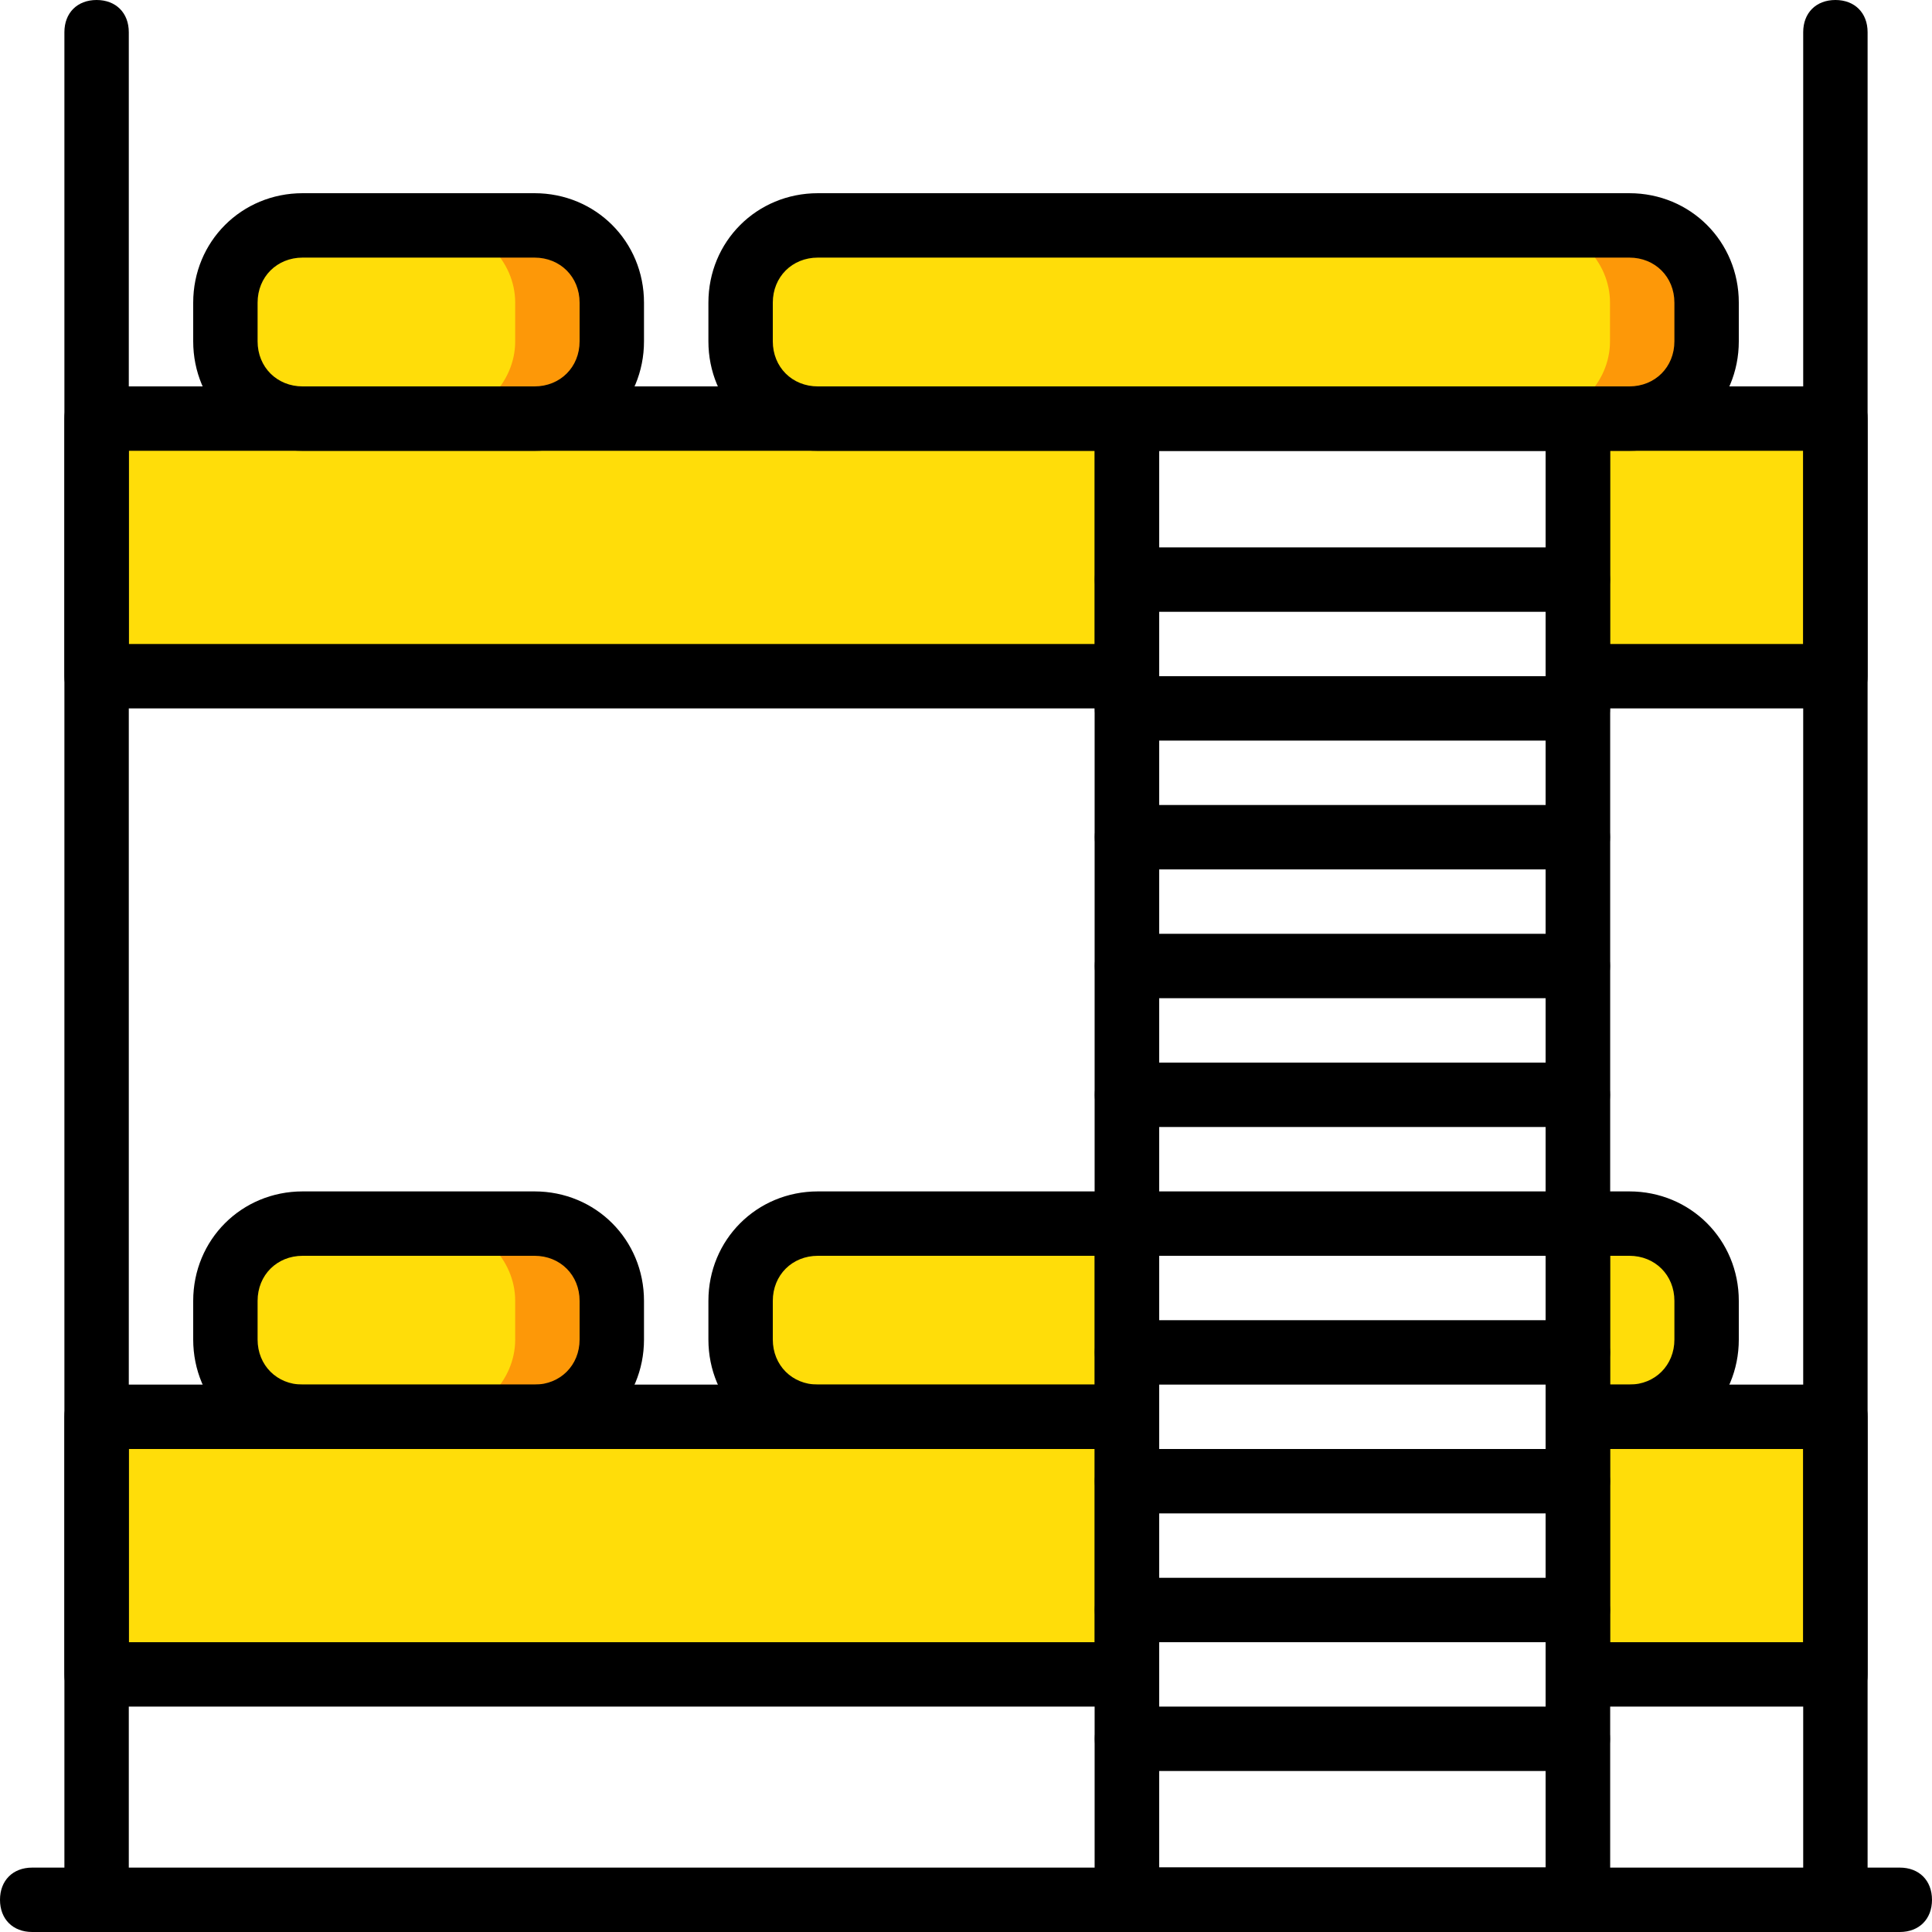 <?xml version="1.0" encoding="iso-8859-1"?>
<!-- Uploaded to: SVG Repo, www.svgrepo.com, Generator: SVG Repo Mixer Tools -->
<svg height="800px" width="800px" version="1.1" id="Layer_1" xmlns="http://www.w3.org/2000/svg" xmlns:xlink="http://www.w3.org/1999/xlink" 
	 viewBox="0 0 512 512" xml:space="preserve">
<g transform="translate(1 1)">
	<g>
		<polygon style="fill:#FFDD09;" points="24.6,442.733 297.667,442.733 297.667,374.467 24.6,374.467 		"/>
		<polygon style="fill:#FFDD09;" points="417.133,442.733 485.4,442.733 485.4,374.467 417.133,374.467 		"/>
		<path style="fill:#FFDD09;" d="M297.667,323.267h-81.92c-11.093,0-20.48,9.387-20.48,20.48v10.24
			c0,11.093,9.387,20.48,20.48,20.48h81.92V323.267z"/>
		<path style="fill:#FFDD09;" d="M430.787,323.267h-13.653v51.2h13.653c11.093,0,20.48-9.387,20.48-20.48v-10.24
			C451.267,332.653,441.88,323.267,430.787,323.267"/>
		<polygon style="fill:#FFDD09;" points="24.6,178.2 297.667,178.2 297.667,109.933 24.6,109.933 		"/>
		<polygon style="fill:#FFDD09;" points="417.133,178.2 485.4,178.2 485.4,109.933 417.133,109.933 		"/>
	</g>
	<path style="fill:#FD9808;" d="M140.653,109.933h-61.44c-11.093,0-20.48-9.387-20.48-20.48v-10.24
		c0-11.093,9.387-20.48,20.48-20.48h61.44c11.093,0,20.48,9.387,20.48,20.48v10.24C161.133,100.547,151.747,109.933,140.653,109.933
		"/>
	<path style="fill:#FFDD09;" d="M115.053,109.933h-35.84c-11.093,0-20.48-9.387-20.48-20.48v-10.24
		c0-11.093,9.387-20.48,20.48-20.48h35.84c11.093,0,20.48,9.387,20.48,20.48v10.24C135.533,100.547,126.147,109.933,115.053,109.933
		"/>
	<path style="fill:#FD9808;" d="M140.653,374.467h-61.44c-11.093,0-20.48-9.387-20.48-20.48v-10.24
		c0-11.093,9.387-20.48,20.48-20.48h61.44c11.093,0,20.48,9.387,20.48,20.48v10.24C161.133,365.08,151.747,374.467,140.653,374.467"
		/>
	<path style="fill:#FFDD09;" d="M115.053,374.467h-35.84c-11.093,0-20.48-9.387-20.48-20.48v-10.24
		c0-11.093,9.387-20.48,20.48-20.48h35.84c11.093,0,20.48,9.387,20.48,20.48v10.24C135.533,365.08,126.147,374.467,115.053,374.467"
		/>
	<path style="fill:#FD9808;" d="M430.787,109.933h-215.04c-11.093,0-20.48-9.387-20.48-20.48v-10.24
		c0-11.093,9.387-20.48,20.48-20.48h215.04c11.093,0,20.48,9.387,20.48,20.48v10.24C451.267,100.547,441.88,109.933,430.787,109.933
		"/>
	<path style="fill:#FFDD09;" d="M405.187,109.933h-189.44c-11.093,0-20.48-9.387-20.48-20.48v-10.24
		c0-11.093,9.387-20.48,20.48-20.48h189.44c11.093,0,20.48,9.387,20.48,20.48v10.24C425.667,100.547,416.28,109.933,405.187,109.933
		"/>
	<path d="M140.653,118.467h-61.44c-16.213,0-29.013-12.8-29.013-29.013v-10.24C50.2,63,63,50.2,79.213,50.2h61.44
		c16.213,0,29.013,12.8,29.013,29.013v10.24C169.667,105.667,156.867,118.467,140.653,118.467z M79.213,67.267
		c-6.827,0-11.947,5.12-11.947,11.947v10.24c0,6.827,5.12,11.947,11.947,11.947h61.44c6.827,0,11.947-5.12,11.947-11.947v-10.24
		c0-6.827-5.12-11.947-11.947-11.947H79.213z"/>
	<path d="M430.787,118.467h-215.04c-16.213,0-29.013-12.8-29.013-29.013v-10.24c0-16.213,12.8-29.013,29.013-29.013h215.04
		C447,50.2,459.8,63,459.8,79.213v10.24C459.8,105.667,447,118.467,430.787,118.467z M215.747,67.267
		c-6.827,0-11.947,5.12-11.947,11.947v10.24c0,6.827,5.12,11.947,11.947,11.947h215.04c6.827,0,11.947-5.12,11.947-11.947v-10.24
		c0-6.827-5.12-11.947-11.947-11.947H215.747z"/>
	<path d="M502.467,511H7.533C2.413,511-1,507.587-1,502.467c0-5.12,3.413-8.533,8.533-8.533h494.933c5.12,0,8.533,3.413,8.533,8.533
		C511,507.587,507.587,511,502.467,511z"/>
	<path d="M24.6,511c-5.12,0-8.533-3.413-8.533-8.533V7.533C16.067,2.413,19.48-1,24.6-1s8.533,3.413,8.533,8.533v494.933
		C33.133,507.587,29.72,511,24.6,511z"/>
	<path d="M485.4,511c-5.12,0-8.533-3.413-8.533-8.533V7.533c0-5.12,3.413-8.533,8.533-8.533s8.533,3.413,8.533,8.533v494.933
		C493.933,507.587,490.52,511,485.4,511z"/>
	<path d="M140.653,383h-61.44C63,383,50.2,370.2,50.2,353.987v-10.24c0-16.213,12.8-29.013,29.013-29.013h61.44
		c16.213,0,29.013,12.8,29.013,29.013v10.24C169.667,370.2,156.867,383,140.653,383z M79.213,331.8
		c-6.827,0-11.947,5.12-11.947,11.947v10.24c0,6.827,5.12,11.947,11.947,11.947h61.44c6.827,0,11.947-5.12,11.947-11.947v-10.24
		c0-6.827-5.12-11.947-11.947-11.947L79.213,331.8L79.213,331.8z"/>
	<path id="SVGCleanerId_0" d="M417.133,511H297.667c-5.12,0-8.533-3.413-8.533-8.533V109.933c0-5.12,3.413-8.533,8.533-8.533
		h119.467c5.12,0,8.533,3.413,8.533,8.533v392.533C425.667,507.587,422.253,511,417.133,511z M306.2,493.933h102.4V118.467H306.2
		V493.933z"/>
	<path d="M297.667,186.733H24.6c-5.12,0-8.533-3.413-8.533-8.533v-68.267c0-5.12,3.413-8.533,8.533-8.533h273.067
		c5.12,0,8.533,3.413,8.533,8.533V178.2C306.2,183.32,302.787,186.733,297.667,186.733z M33.133,169.667h256v-51.2h-256V169.667z"/>
	<path d="M485.4,186.733h-68.267c-5.12,0-8.533-3.413-8.533-8.533v-68.267c0-5.12,3.413-8.533,8.533-8.533H485.4
		c5.12,0,8.533,3.413,8.533,8.533V178.2C493.933,183.32,490.52,186.733,485.4,186.733z M425.667,169.667h51.2v-51.2h-51.2V169.667z"
		/>
	<path d="M297.667,383h-81.92c-16.213,0-29.013-12.8-29.013-29.013v-10.24c0-16.213,12.8-29.013,29.013-29.013h81.92
		c5.12,0,8.533,3.413,8.533,8.533v51.2C306.2,379.587,302.787,383,297.667,383z M215.747,331.8c-6.827,0-11.947,5.12-11.947,11.947
		v10.24c0,6.827,5.12,11.947,11.947,11.947h73.387V331.8L215.747,331.8L215.747,331.8z"/>
	<path d="M430.787,383h-13.653c-5.12,0-8.533-3.413-8.533-8.533v-51.2c0-5.12,3.413-8.533,8.533-8.533h13.653
		c16.213,0,29.013,12.8,29.013,29.013v10.24C459.8,370.2,447,383,430.787,383z M425.667,365.933h5.12
		c6.827,0,11.947-5.12,11.947-11.947v-10.24c0-6.827-5.12-11.947-11.947-11.947h-5.12V365.933z"/>
	<path d="M297.667,451.267H24.6c-5.12,0-8.533-3.413-8.533-8.533v-68.267c0-5.12,3.413-8.533,8.533-8.533h273.067
		c5.12,0,8.533,3.413,8.533,8.533v68.267C306.2,447.853,302.787,451.267,297.667,451.267z M33.133,434.2h256V383h-256V434.2z"/>
	<path d="M485.4,451.267h-68.267c-5.12,0-8.533-3.413-8.533-8.533v-68.267c0-5.12,3.413-8.533,8.533-8.533H485.4
		c5.12,0,8.533,3.413,8.533,8.533v68.267C493.933,447.853,490.52,451.267,485.4,451.267z M425.667,434.2h51.2V383h-51.2V434.2z"/>
	<g>
		<path id="SVGCleanerId_0_1_" d="M417.133,511H297.667c-5.12,0-8.533-3.413-8.533-8.533V109.933c0-5.12,3.413-8.533,8.533-8.533
			h119.467c5.12,0,8.533,3.413,8.533,8.533v392.533C425.667,507.587,422.253,511,417.133,511z M306.2,493.933h102.4V118.467H306.2
			V493.933z"/>
	</g>
	<path d="M417.133,161.133H297.667c-5.12,0-8.533-3.413-8.533-8.533c0-5.12,3.413-8.533,8.533-8.533h119.467
		c5.12,0,8.533,3.413,8.533,8.533C425.667,157.72,422.253,161.133,417.133,161.133z"/>
	<path d="M417.133,195.267H297.667c-5.12,0-8.533-3.413-8.533-8.533c0-5.12,3.413-8.533,8.533-8.533h119.467
		c5.12,0,8.533,3.413,8.533,8.533C425.667,191.853,422.253,195.267,417.133,195.267z"/>
	<path d="M417.133,229.4H297.667c-5.12,0-8.533-3.413-8.533-8.533c0-5.12,3.413-8.533,8.533-8.533h119.467
		c5.12,0,8.533,3.413,8.533,8.533C425.667,225.987,422.253,229.4,417.133,229.4z"/>
	<path d="M417.133,263.533H297.667c-5.12,0-8.533-3.413-8.533-8.533s3.413-8.533,8.533-8.533h119.467
		c5.12,0,8.533,3.413,8.533,8.533S422.253,263.533,417.133,263.533z"/>
	<path d="M417.133,297.667H297.667c-5.12,0-8.533-3.413-8.533-8.533c0-5.12,3.413-8.533,8.533-8.533h119.467
		c5.12,0,8.533,3.413,8.533,8.533C425.667,294.253,422.253,297.667,417.133,297.667z"/>
	<path d="M417.133,331.8H297.667c-5.12,0-8.533-3.413-8.533-8.533c0-5.12,3.413-8.533,8.533-8.533h119.467
		c5.12,0,8.533,3.413,8.533,8.533C425.667,328.387,422.253,331.8,417.133,331.8z"/>
	<path d="M417.133,365.933H297.667c-5.12,0-8.533-3.413-8.533-8.533s3.413-8.533,8.533-8.533h119.467
		c5.12,0,8.533,3.413,8.533,8.533S422.253,365.933,417.133,365.933z"/>
	<path d="M417.133,400.067H297.667c-5.12,0-8.533-3.413-8.533-8.533s3.413-8.533,8.533-8.533h119.467
		c5.12,0,8.533,3.413,8.533,8.533S422.253,400.067,417.133,400.067z"/>
	<path d="M417.133,434.2H297.667c-5.12,0-8.533-3.413-8.533-8.533s3.413-8.533,8.533-8.533h119.467c5.12,0,8.533,3.413,8.533,8.533
		S422.253,434.2,417.133,434.2z"/>
	<path d="M417.133,468.333H297.667c-5.12,0-8.533-3.413-8.533-8.533s3.413-8.533,8.533-8.533h119.467
		c5.12,0,8.533,3.413,8.533,8.533S422.253,468.333,417.133,468.333z"/>
</g>
</svg>